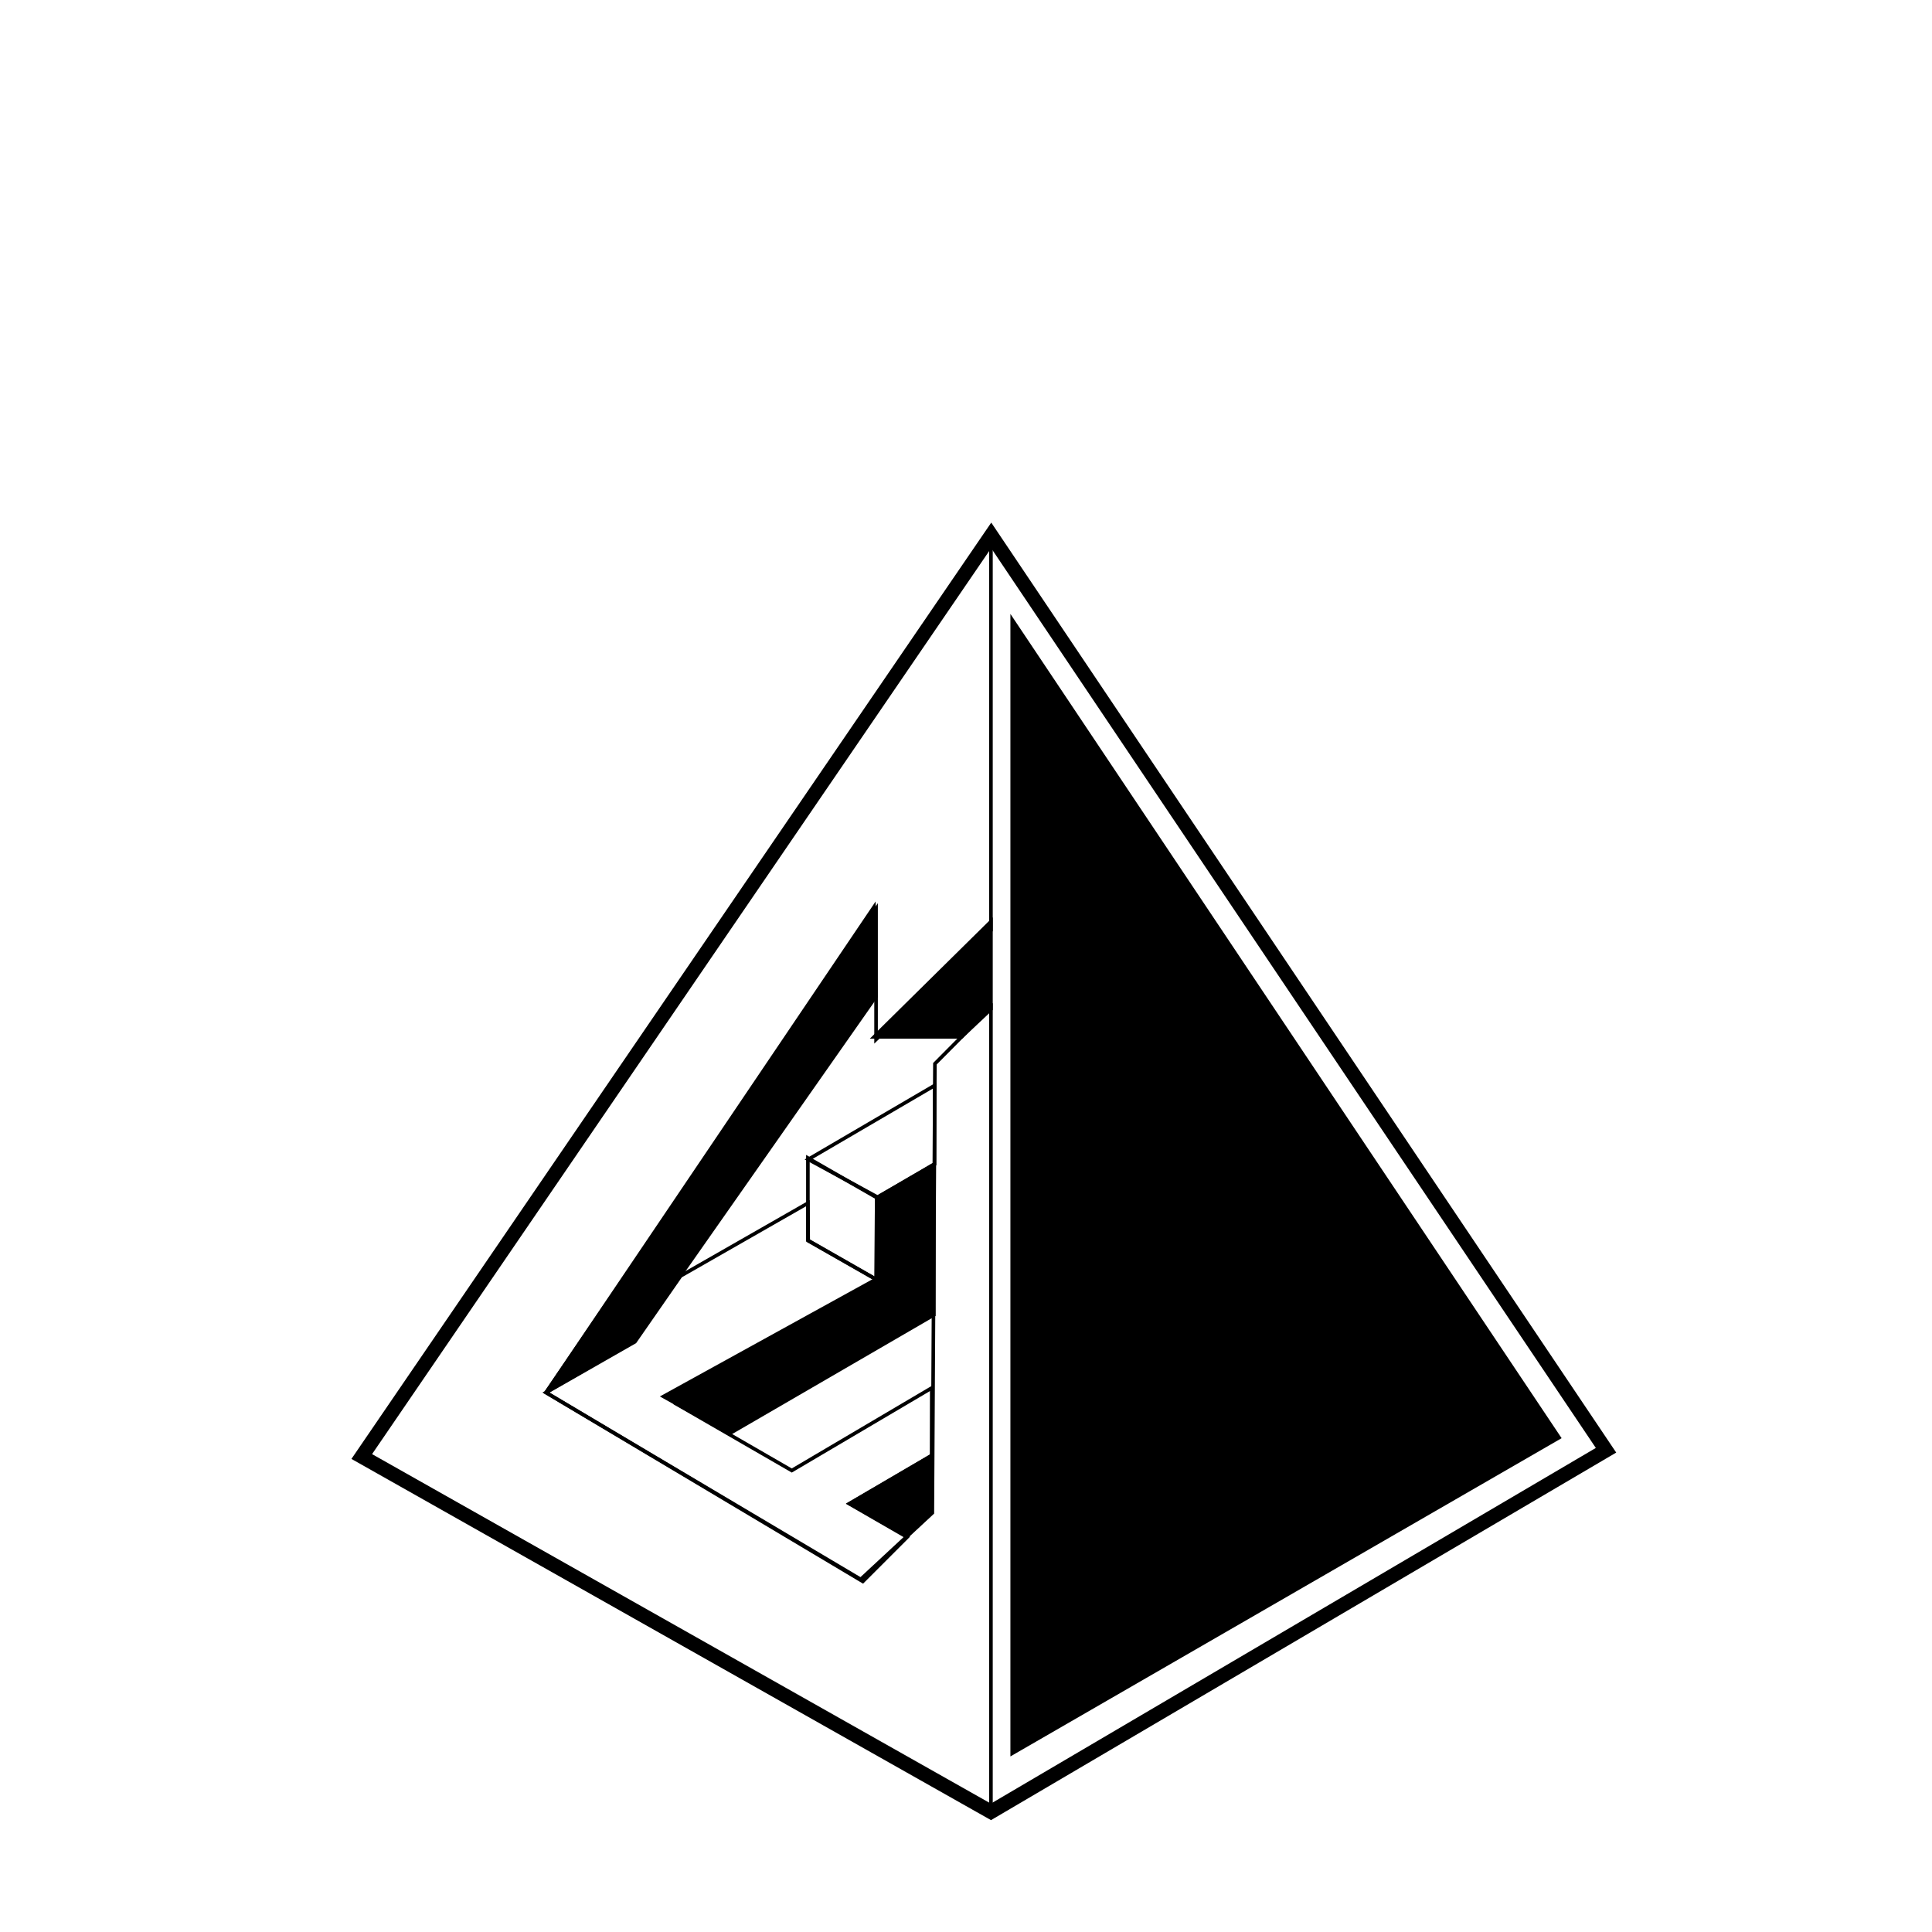 <?xml version="1.0" encoding="UTF-8" standalone="no"?>
<!-- Created with Inkscape (http://www.inkscape.org/) -->

<svg
   xmlns:dc="http://purl.org/dc/elements/1.1/"
   xmlns:cc="http://creativecommons.org/ns#"
   xmlns:rdf="http://www.w3.org/1999/02/22-rdf-syntax-ns#"
   xmlns:svg="http://www.w3.org/2000/svg"
   xmlns="http://www.w3.org/2000/svg"
   xmlns:sodipodi="http://sodipodi.sourceforge.net/DTD/sodipodi-0.dtd"
   xmlns:inkscape="http://www.inkscape.org/namespaces/inkscape"
   width="48"
   height="48"
   id="svg4347"
   version="1.1"
   inkscape:version="0.92.5 (2060ec1f9f, 2020-04-08)"
   sodipodi:docname="buddy.svg">
  <defs
     id="defs4349" />
  <sodipodi:namedview
     id="base"
     pagecolor="#ffffff"
     bordercolor="#666666"
     borderopacity="1.0"
     inkscape:pageopacity="0.0"
     inkscape:pageshadow="2"
     inkscape:zoom="5.6568543"
     inkscape:cx="22.535315"
     inkscape:cy="12.983137"
     inkscape:document-units="px"
     inkscape:current-layer="layer1"
     showgrid="false"
     showborder="true"
     inkscape:window-width="1920"
     inkscape:window-height="1062"
     inkscape:window-x="0"
     inkscape:window-y="0"
     inkscape:window-maximized="1" />
  <g
     inkscape:label="Layer 1"
     inkscape:groupmode="layer"
     id="layer1"
     transform="translate(0,-1004.362)">
    <rect
       style="fill:none"
       y="1004.899"
       x="1.357"
       height="47.07"
       width="44.7"
       id="rect4438" />
    <g
       transform="matrix(0.089,0,0,0.089,-10.338,989.227)"
       id="g12614">
      <path
         sodipodi:nodetypes="ccccc"
         inkscape:connector-curvature="0"
         id="path2985"
         d="M 217.143,576.648 392.786,675.846 564.486,574.902 392.857,319.505 Z"
         style="fill:none;stroke:#000000;stroke-width:4;stroke-linecap:butt;stroke-linejoin:miter;stroke-miterlimit:4;stroke-dasharray:none;stroke-opacity:1" />
      <path
         sodipodi:nodetypes="cccccccccccc"
         inkscape:connector-curvature="0"
         id="path2987"
         d="m 392.786,319.049 v 110.714 l -32.072,30.456 v -36.429 l -92.143,135 87.857,52.143 20,-18.571 0.714,-125.357 15.643,-15.754 V 675.954 L 217.143,576.291 Z"
         style="fill:none;stroke:#000000;stroke-width:1px;stroke-linecap:butt;stroke-linejoin:miter;stroke-opacity:1" />
      <path
         sodipodi:nodetypes="cccc"
         inkscape:connector-curvature="0"
         id="path12995"
         d="M 398.714,659.505 551.378,571.364 398.714,343.076 Z"
         style="fill:#000000;fill-opacity:1;stroke:#000000;stroke-width:1px;stroke-linecap:butt;stroke-linejoin:miter;stroke-opacity:1" />
      <path
         sodipodi:nodetypes="ccccccccccccccc"
         inkscape:connector-curvature="0"
         id="path12997"
         d="m 268.571,558.791 24.822,-14.174 12.762,-18.376 35.55,-20.328 0.07,10.507 19.163,10.913 -55.947,34.633 16.098,9.294 16.098,9.294 39.077,-23.053 -0.045,18.887 -22.934,13.46 16.098,9.294 -12.374,12.374 z"
         style="fill:none;stroke:#000000;stroke-width:1px;stroke-linecap:butt;stroke-linejoin:miter;stroke-opacity:1" />
      <path
         sodipodi:nodetypes="ccccc"
         inkscape:connector-curvature="0"
         id="path12999"
         d="M 360.877,527.272 341.683,516.293 V 493.312 l 19.253,11.089 z"
         style="fill:none;stroke:#000000;stroke-width:1px;stroke-linecap:butt;stroke-linejoin:miter;stroke-opacity:1" />
      <path
         sodipodi:nodetypes="ccccccc"
         inkscape:connector-curvature="0"
         id="path13020"
         d="m 319.821,570.219 -18.432,-10.335 59.325,-32.701 0.179,-22.748 15.961,-9.352 v 42.031 z"
         style="fill:#000000;fill-opacity:1;stroke:#000000;stroke-width:1px;stroke-linecap:butt;stroke-linejoin:miter;stroke-opacity:1" />
      <path
         inkscape:connector-curvature="0"
         id="path13022"
         d="m 293.197,544.508 67.428,-96.217 -0.505,-25.001 -91.419,135.36 z"
         style="fill:#000000;fill-opacity:1;stroke:#000000;stroke-width:1px;stroke-linecap:butt;stroke-linejoin:miter;stroke-opacity:1" />
      <path
         sodipodi:nodetypes="ccccc"
         inkscape:connector-curvature="0"
         id="path13024"
         d="m 392.786,427.323 v 24.434 l -8.232,7.748 h -24.375 z"
         style="fill:#000000;fill-opacity:1;stroke:#000000;stroke-width:1px;stroke-linecap:butt;stroke-linejoin:miter;stroke-opacity:1" />
      <path
         sodipodi:nodetypes="ccccc"
         inkscape:connector-curvature="0"
         id="path13026"
         d="m 341.786,493.701 35.268,-20.624 v 21.963 l -15.93,9.197 z"
         style="fill:none;stroke:#000000;stroke-width:1px;stroke-linecap:butt;stroke-linejoin:miter;stroke-opacity:1" />
      <path
         sodipodi:nodetypes="ccccc"
         inkscape:connector-curvature="0"
         id="path13028"
         d="m 369.107,598.791 -15.804,-9.018 22.5,-13.145 0.268,15.645 z"
         style="fill:#000000;fill-opacity:1;stroke:#000000;stroke-width:1px;stroke-linecap:butt;stroke-linejoin:miter;stroke-opacity:1" />
    </g>
  </g>
</svg>
